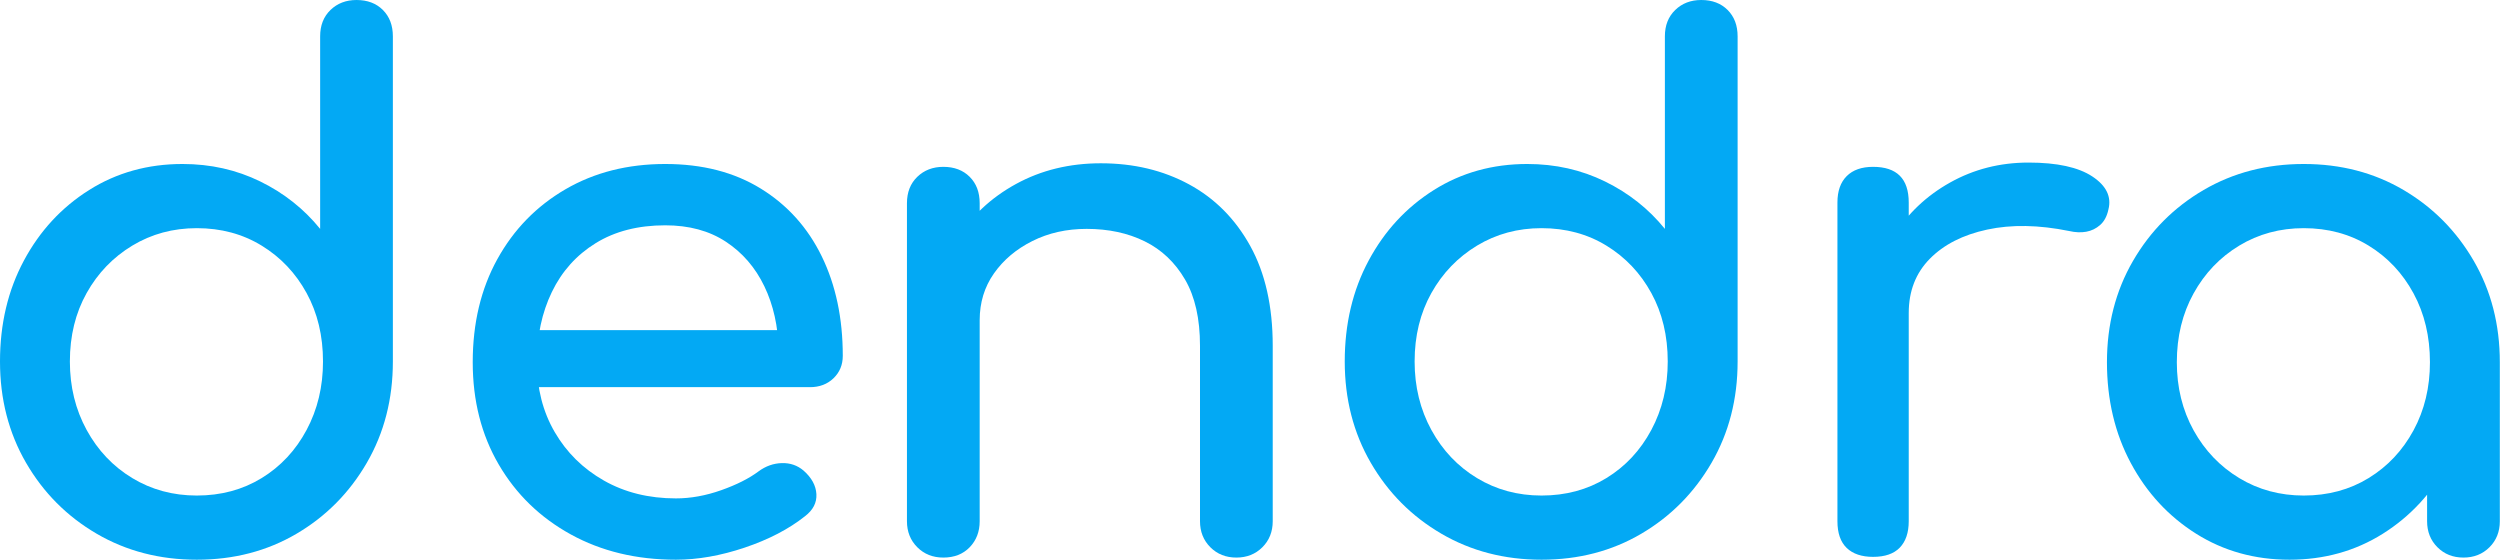 <?xml version="1.0" encoding="UTF-8" standalone="no"?>
<!DOCTYPE svg PUBLIC "-//W3C//DTD SVG 1.1//EN" "http://www.w3.org/Graphics/SVG/1.1/DTD/svg11.dtd">
<svg width="100%" height="100%" viewBox="0 0 3366 754" version="1.1" xmlns="http://www.w3.org/2000/svg" xmlns:xlink="http://www.w3.org/1999/xlink" xml:space="preserve" xmlns:serif="http://www.serif.com/" style="fill-rule:evenodd;clip-rule:evenodd;stroke-linejoin:round;stroke-miterlimit:2;">
    <path d="M264.96,753.6C215.04,753.6 170.08,741.92 130.08,718.56C90.08,695.2 58.4,663.36 35.04,623.04C11.68,582.72 0,537.28 0,486.72C0,436.16 10.72,390.88 32.16,350.88C53.6,310.88 82.88,279.2 120,255.84C157.12,232.48 199.04,220.8 245.76,220.8C283.52,220.8 318.4,228.64 350.4,244.32C382.4,260 409.28,281.28 431.04,308.16L431.04,48.96C431.04,34.24 435.68,22.4 444.96,13.44C454.24,4.48 465.92,0 480,0C494.72,0 506.56,4.48 515.52,13.44C524.48,22.4 528.96,34.24 528.96,48.96L528.96,486.72C528.96,537.28 517.28,582.72 493.92,623.04C470.56,663.36 439.04,695.2 399.36,718.56C359.68,741.92 314.88,753.6 264.96,753.6ZM264.96,667.2C297.6,667.2 326.72,659.36 352.32,643.68C377.92,628 398.08,606.4 412.8,578.88C427.52,551.36 434.88,520.64 434.88,486.72C434.88,452.16 427.52,421.44 412.8,394.56C398.08,367.68 377.92,346.4 352.32,330.72C326.72,315.04 297.6,307.2 264.96,307.2C232.96,307.2 204,315.04 178.08,330.72C152.16,346.4 131.68,367.68 116.64,394.56C101.6,421.44 94.08,452.16 94.08,486.72C94.08,520.64 101.6,551.36 116.64,578.88C131.68,606.4 152.16,628 178.08,643.68C204,659.36 232.96,667.2 264.96,667.2Z" style="fill:#03a9f4;fill-rule:nonzero;"/>
    <path d="M910.08,753.6C856.96,753.6 809.76,742.24 768.48,719.52C727.2,696.8 694.88,665.44 671.52,625.44C648.16,585.44 636.48,539.52 636.48,487.68C636.48,435.2 647.52,388.96 669.6,348.96C691.68,308.96 722.24,277.6 761.28,254.88C800.32,232.16 845.12,220.8 895.68,220.8C945.6,220.8 988.48,231.84 1024.32,253.92C1060.16,276 1087.52,306.4 1106.4,345.12C1125.28,383.84 1134.72,428.48 1134.72,479.04C1134.72,491.2 1130.56,501.28 1122.24,509.28C1113.92,517.28 1103.36,521.28 1090.56,521.28L703.68,521.28L703.68,444.48L1087.68,444.48L1048.32,471.36C1047.68,439.36 1041.28,410.72 1029.12,385.44C1016.96,360.16 999.68,340.16 977.28,325.44C954.88,310.72 927.68,303.36 895.68,303.36C859.2,303.36 828,311.36 802.08,327.36C776.16,343.36 756.48,365.28 743.04,393.12C729.6,420.96 722.88,452.48 722.88,487.68C722.88,522.88 730.88,554.24 746.88,581.76C762.88,609.28 784.96,631.04 813.12,647.04C841.28,663.04 873.6,671.04 910.08,671.04C929.92,671.04 950.24,667.36 971.04,660C991.84,652.64 1008.64,644.16 1021.44,634.56C1031.04,627.52 1041.44,623.84 1052.64,623.52C1063.84,623.2 1073.6,626.56 1081.92,633.6C1092.8,643.2 1098.56,653.76 1099.2,665.28C1099.84,676.8 1094.72,686.72 1083.84,695.04C1062.08,712.32 1035.04,726.4 1002.72,737.28C970.4,748.16 939.52,753.6 910.08,753.6Z" style="fill:#03a9f4;fill-rule:nonzero;"/>
    <path d="M1664.64,750.72C1650.56,750.72 1638.88,746.08 1629.6,736.8C1620.32,727.52 1615.68,715.84 1615.68,701.76L1615.68,465.6C1615.68,429.12 1608.96,399.36 1595.52,376.32C1582.08,353.28 1564,336.16 1541.28,324.96C1518.56,313.76 1492.48,308.16 1463.04,308.16C1436.16,308.16 1411.84,313.6 1390.08,324.48C1368.32,335.36 1351.04,349.92 1338.24,368.16C1325.44,386.4 1319.04,407.36 1319.04,431.04L1258.56,431.04C1258.56,390.72 1268.32,354.72 1287.84,323.04C1307.36,291.36 1334.08,266.24 1368,247.68C1401.92,229.12 1440,219.84 1482.24,219.84C1526.4,219.84 1565.92,229.28 1600.8,248.16C1635.68,267.04 1663.2,294.72 1683.36,331.2C1703.52,367.68 1713.6,412.48 1713.6,465.6L1713.6,701.76C1713.6,715.84 1708.96,727.52 1699.68,736.8C1690.4,746.08 1678.72,750.72 1664.64,750.72ZM1270.08,750.72C1256,750.72 1244.32,746.08 1235.04,736.8C1225.76,727.52 1221.12,715.84 1221.12,701.76L1221.12,273.6C1221.12,258.88 1225.76,247.04 1235.04,238.08C1244.32,229.12 1256,224.64 1270.08,224.64C1284.8,224.64 1296.64,229.12 1305.6,238.08C1314.56,247.04 1319.04,258.88 1319.04,273.6L1319.04,701.76C1319.04,715.84 1314.56,727.52 1305.6,736.8C1296.64,746.08 1284.8,750.72 1270.08,750.72Z" style="fill:#03a9f4;fill-rule:nonzero;"/>
    <path d="M2075.52,753.6C2025.6,753.6 1980.64,741.92 1940.64,718.56C1900.64,695.2 1868.96,663.36 1845.6,623.04C1822.24,582.72 1810.56,537.28 1810.56,486.72C1810.56,436.16 1821.28,390.88 1842.72,350.88C1864.16,310.88 1893.44,279.2 1930.56,255.84C1967.68,232.48 2009.6,220.8 2056.32,220.8C2094.08,220.8 2128.96,228.64 2160.96,244.32C2192.96,260 2219.84,281.28 2241.6,308.16L2241.6,48.96C2241.6,34.24 2246.24,22.4 2255.52,13.44C2264.8,4.48 2276.48,0 2290.56,0C2305.28,0 2317.12,4.48 2326.08,13.44C2335.04,22.4 2339.52,34.24 2339.52,48.96L2339.52,486.72C2339.52,537.28 2327.84,582.72 2304.48,623.04C2281.12,663.36 2249.6,695.2 2209.92,718.56C2170.24,741.92 2125.44,753.6 2075.52,753.6ZM2075.52,667.2C2108.16,667.2 2137.28,659.36 2162.88,643.68C2188.48,628 2208.64,606.4 2223.36,578.88C2238.08,551.36 2245.44,520.64 2245.44,486.72C2245.44,452.16 2238.08,421.44 2223.36,394.56C2208.64,367.68 2188.48,346.4 2162.88,330.72C2137.28,315.04 2108.16,307.2 2075.52,307.2C2043.52,307.2 2014.56,315.04 1988.64,330.72C1962.72,346.4 1942.24,367.68 1927.2,394.56C1912.16,421.44 1904.64,452.16 1904.64,486.72C1904.64,520.64 1912.16,551.36 1927.2,578.88C1942.24,606.4 1962.72,628 1988.64,643.68C2014.56,659.36 2043.52,667.2 2075.52,667.2Z" style="fill:#03a9f4;fill-rule:nonzero;"/>
    <path d="M2520.96,421.44C2520.96,383.04 2530.4,348.64 2549.28,318.24C2568.16,287.84 2593.6,263.68 2625.6,245.76C2657.6,227.84 2692.8,218.88 2731.2,218.88C2769.6,218.88 2798.24,225.12 2817.12,237.6C2836,250.08 2843.2,264.96 2838.72,282.24C2836.8,291.2 2833.12,298.08 2827.68,302.88C2822.24,307.68 2816,310.72 2808.96,312C2801.92,313.28 2794.24,312.96 2785.92,311.04C2744.96,302.72 2708.16,302.08 2675.52,309.12C2642.88,316.16 2617.12,329.28 2598.24,348.48C2579.36,367.68 2569.92,392 2569.92,421.44L2520.96,421.44ZM2521.92,749.76C2506.56,749.76 2494.72,745.76 2486.4,737.76C2478.08,729.76 2473.92,717.76 2473.92,701.76L2473.92,272.64C2473.92,257.28 2478.08,245.44 2486.4,237.12C2494.72,228.8 2506.56,224.64 2521.92,224.64C2537.92,224.64 2549.92,228.64 2557.92,236.64C2565.92,244.64 2569.92,256.64 2569.92,272.64L2569.92,701.76C2569.92,717.12 2565.92,728.96 2557.92,737.28C2549.92,745.6 2537.92,749.76 2521.92,749.76Z" style="fill:#03a9f4;fill-rule:nonzero;"/>
    <path d="M3082.56,753.6C3035.84,753.6 2993.92,741.92 2956.8,718.56C2919.68,695.2 2890.4,663.52 2868.96,623.52C2847.52,583.52 2836.8,538.24 2836.8,487.68C2836.8,437.12 2848.48,391.68 2871.84,351.36C2895.2,311.04 2926.88,279.2 2966.88,255.84C3006.88,232.48 3051.84,220.8 3101.76,220.8C3151.68,220.8 3196.48,232.48 3236.16,255.84C3275.84,279.2 3307.36,311.04 3330.72,351.36C3354.08,391.68 3365.76,437.12 3365.76,487.68L3328.32,487.68C3328.32,538.24 3317.6,583.52 3296.16,623.52C3274.72,663.52 3245.44,695.2 3208.32,718.56C3171.2,741.92 3129.28,753.6 3082.56,753.6ZM3101.76,667.2C3134.4,667.2 3163.52,659.36 3189.12,643.68C3214.72,628 3234.88,606.56 3249.6,579.36C3264.32,552.16 3271.68,521.6 3271.68,487.68C3271.68,453.12 3264.32,422.24 3249.6,395.04C3234.88,367.84 3214.72,346.4 3189.12,330.72C3163.52,315.04 3134.4,307.2 3101.76,307.2C3069.76,307.2 3040.8,315.04 3014.88,330.72C2988.96,346.4 2968.48,367.84 2953.44,395.04C2938.4,422.24 2930.88,453.12 2930.88,487.68C2930.88,521.6 2938.4,552.16 2953.44,579.36C2968.48,606.56 2988.96,628 3014.88,643.68C3040.8,659.36 3069.76,667.2 3101.76,667.2ZM3316.8,750.72C3302.72,750.72 3291.04,746.08 3281.76,736.8C3272.48,727.52 3267.84,715.84 3267.84,701.76L3267.84,554.88L3286.08,453.12L3365.76,487.68L3365.76,701.76C3365.76,715.84 3361.12,727.52 3351.84,736.8C3342.56,746.08 3330.88,750.72 3316.8,750.72Z" style="fill:#03a9f4;fill-rule:nonzero;"/>
</svg>

